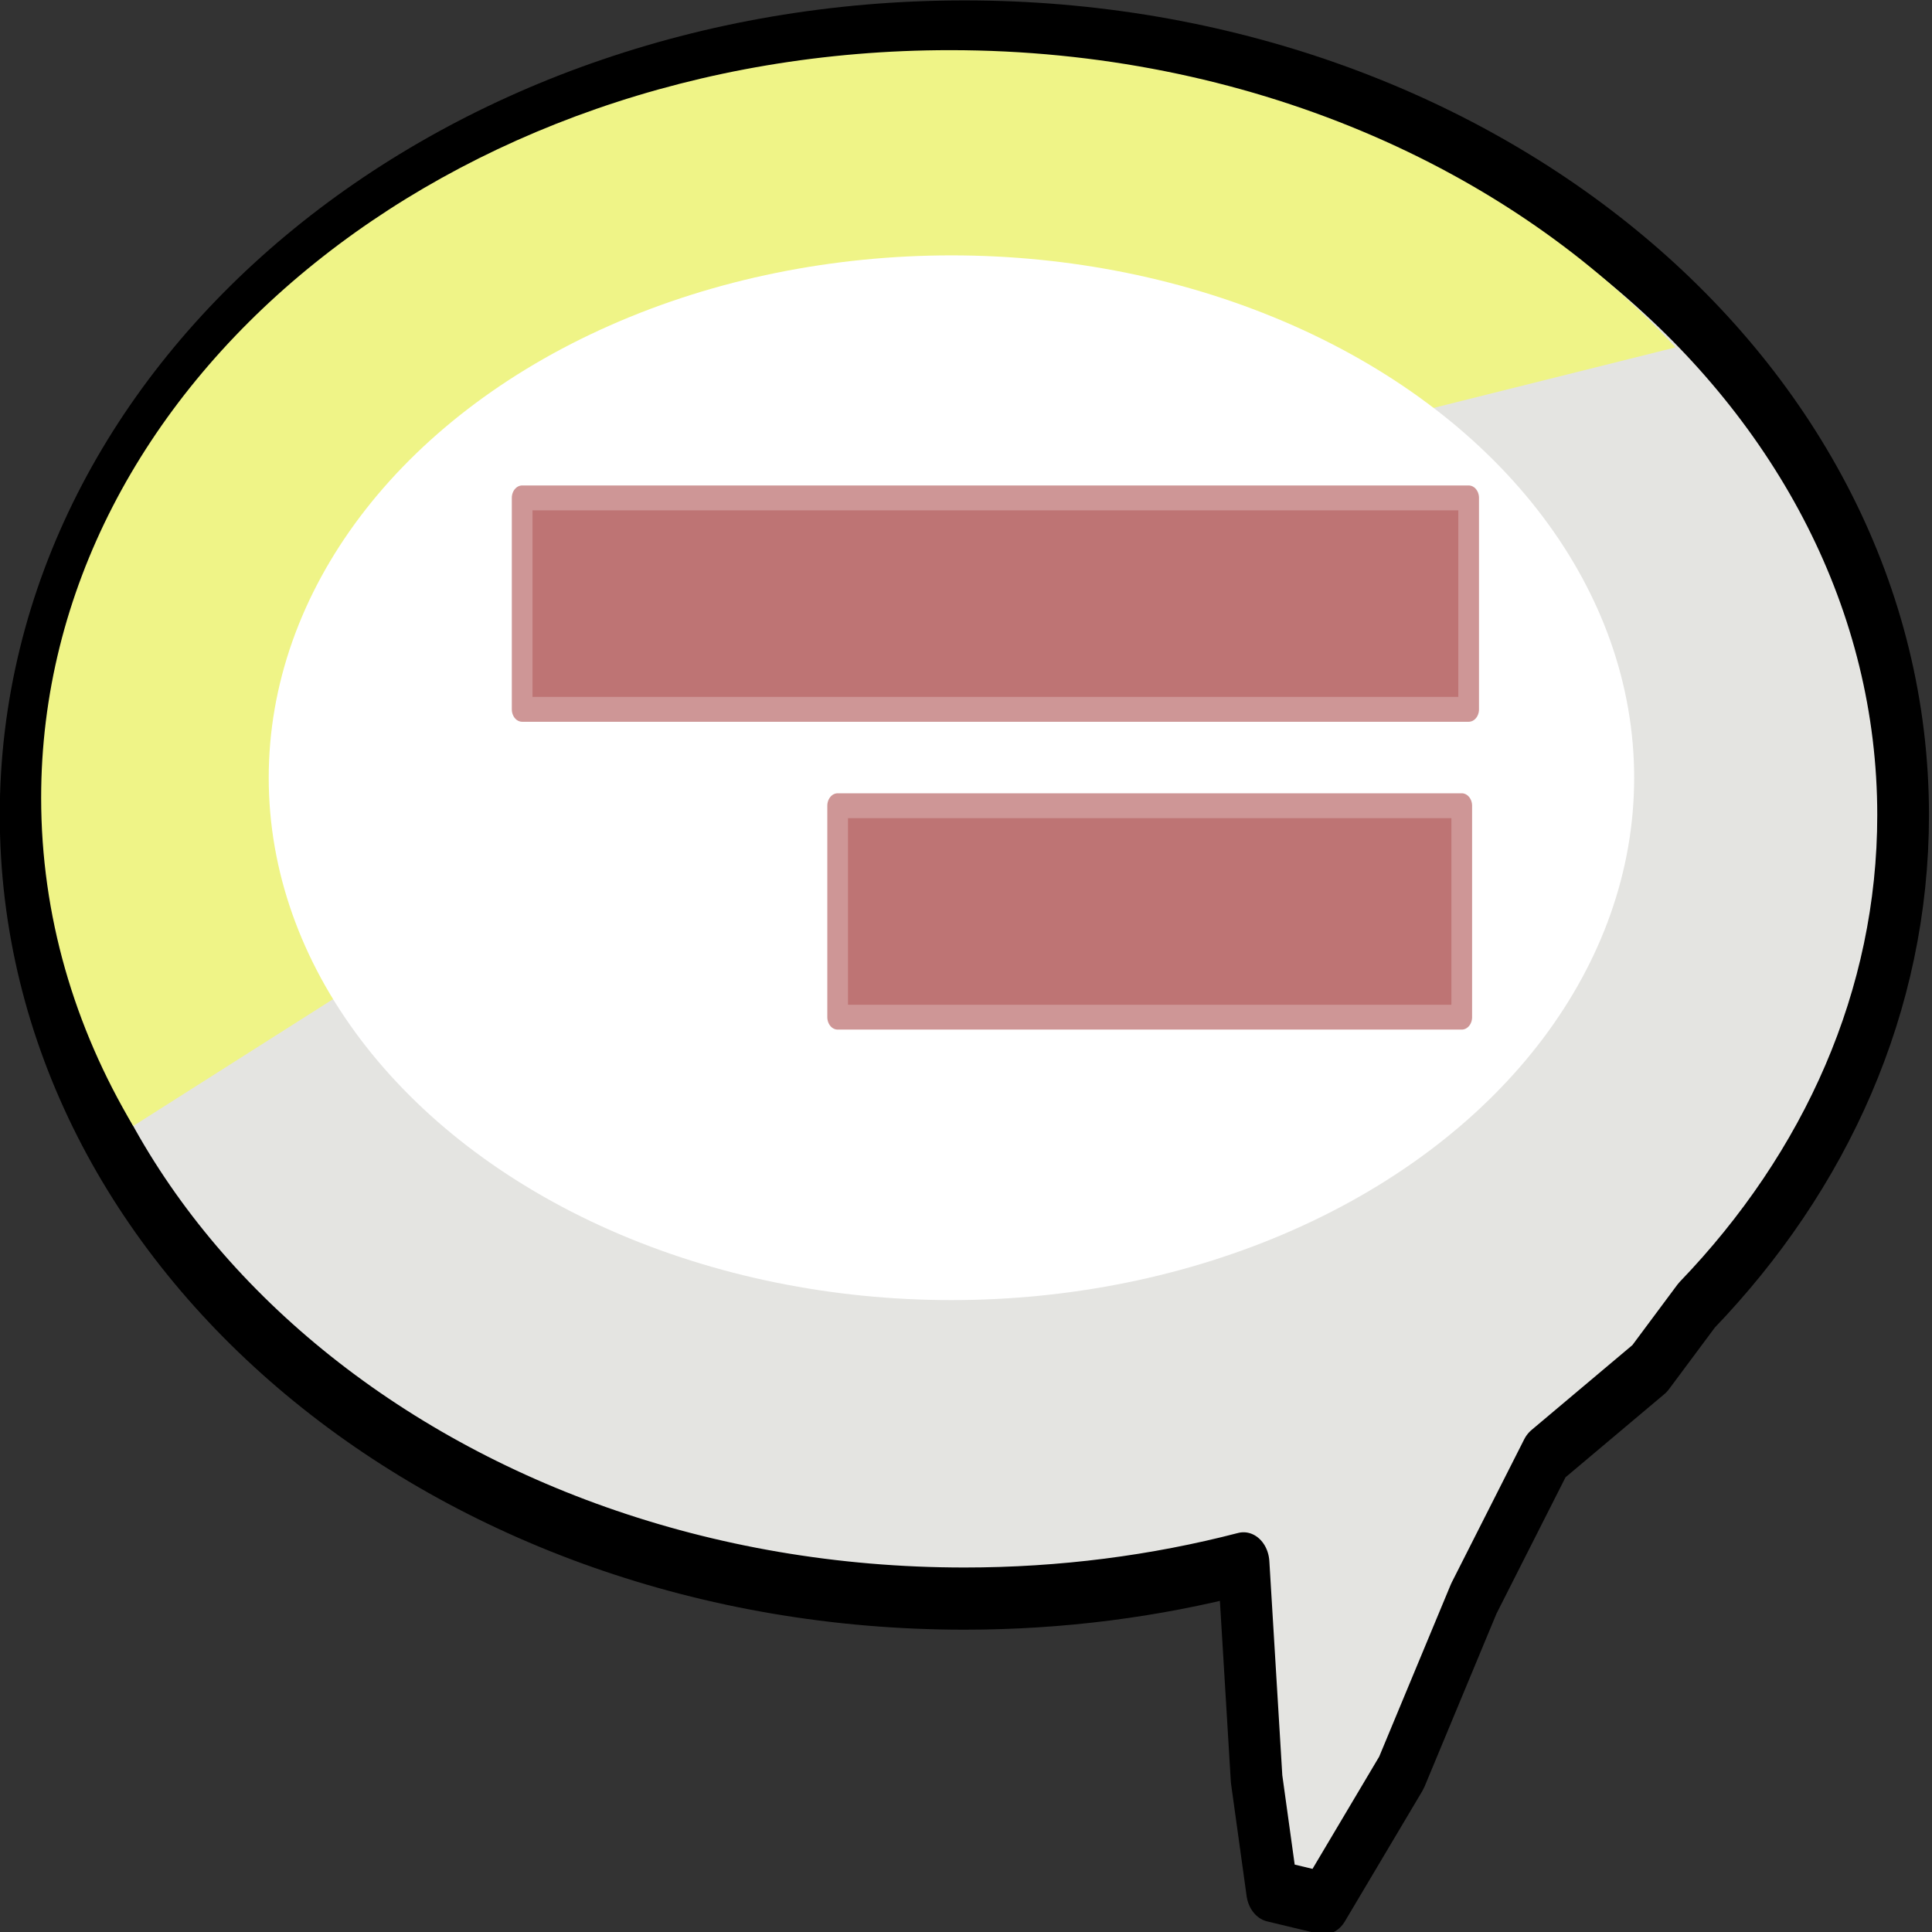 ﻿<?xml version="1.0" encoding="utf-8"?>
<!DOCTYPE svg PUBLIC "-//W3C//DTD SVG 1.1//EN" "http://www.w3.org/Graphics/SVG/1.1/DTD/svg11.dtd">
<svg x="0" y="0" width="48" height="48" overflow="hidden" viewBox="0, 0, 48, 48" preserveAspectRatio="xMidYMid"
     font-size="0" id="svg" xml:space="preserve" xmlns="http://www.w3.org/2000/svg"
     xmlns:xml="http://www.w3.org/XML/1998/namespace" version="1.1">
  <rect x="0" y="0" width="48" height="48" fill="#333333" stroke="none"/>
  <g transform="matrix(0.257, 0, 0, 0.309, -4.037, -9.486)" id="g833" xml:space="preserve">
    <path d="M108.936 33.232 C159.056 33.232 199.686 61.438 199.686 96.232 C199.686 111.151 192.217 124.858 179.733 135.65 L175.186 140.732 L165.186 147.732 L158.186 159.232 L151.186 173.232 L143.686 183.732 L138.686 182.732 L137.186 173.732 L135.925 156.399 C127.4 158.241 118.335 159.232 108.936 159.232 C58.816 159.232 18.186 131.026 18.186 96.232 C18.186 61.438 58.816 33.232 108.936 33.232 z" stroke="#000000" stroke-width="5" stroke-linejoin="round" id="path2" xml:space="preserve" connector-curvature="0" style="fill:#E4E4E1;" />
    <path d="M177.686 58.63 C161.646 44.113 136.199 34.732 107.549 34.732 C59.023 34.732 19.686 61.643 19.686 94.839 C19.686 104.308 22.886 113.265 28.588 121.232 L49.13 110.388 C44.696 104.933 42.196 98.757 42.196 92.215 C42.196 70.085 70.805 52.144 106.096 52.144 C123.889 52.144 139.984 56.705 151.57 64.063 z" stroke-width="0.2" stroke-linejoin="round" id="path4" xml:space="preserve" connector-curvature="0" style="fill:#EFF487;" />
    <ellipse cx="107.686" cy="93.232" rx="66" ry="42" stroke-width="0.2" stroke-linejoin="round" id="ellipse6" xml:space="preserve" style="fill:#FFFFFF;" />
    <rect x="66.186" y="70.732" width="91.5" height="17" stroke="#CE9696" stroke-width="2" stroke-linejoin="round" id="rect8" xml:space="preserve" style="fill:#BE7474;" />
    <rect x="96.686" y="95.482" width="60.333" height="17" stroke="#CE9696" stroke-width="2" stroke-linejoin="round" id="rect10" xml:space="preserve" style="fill:#BE7474;" />
  </g>
</svg>